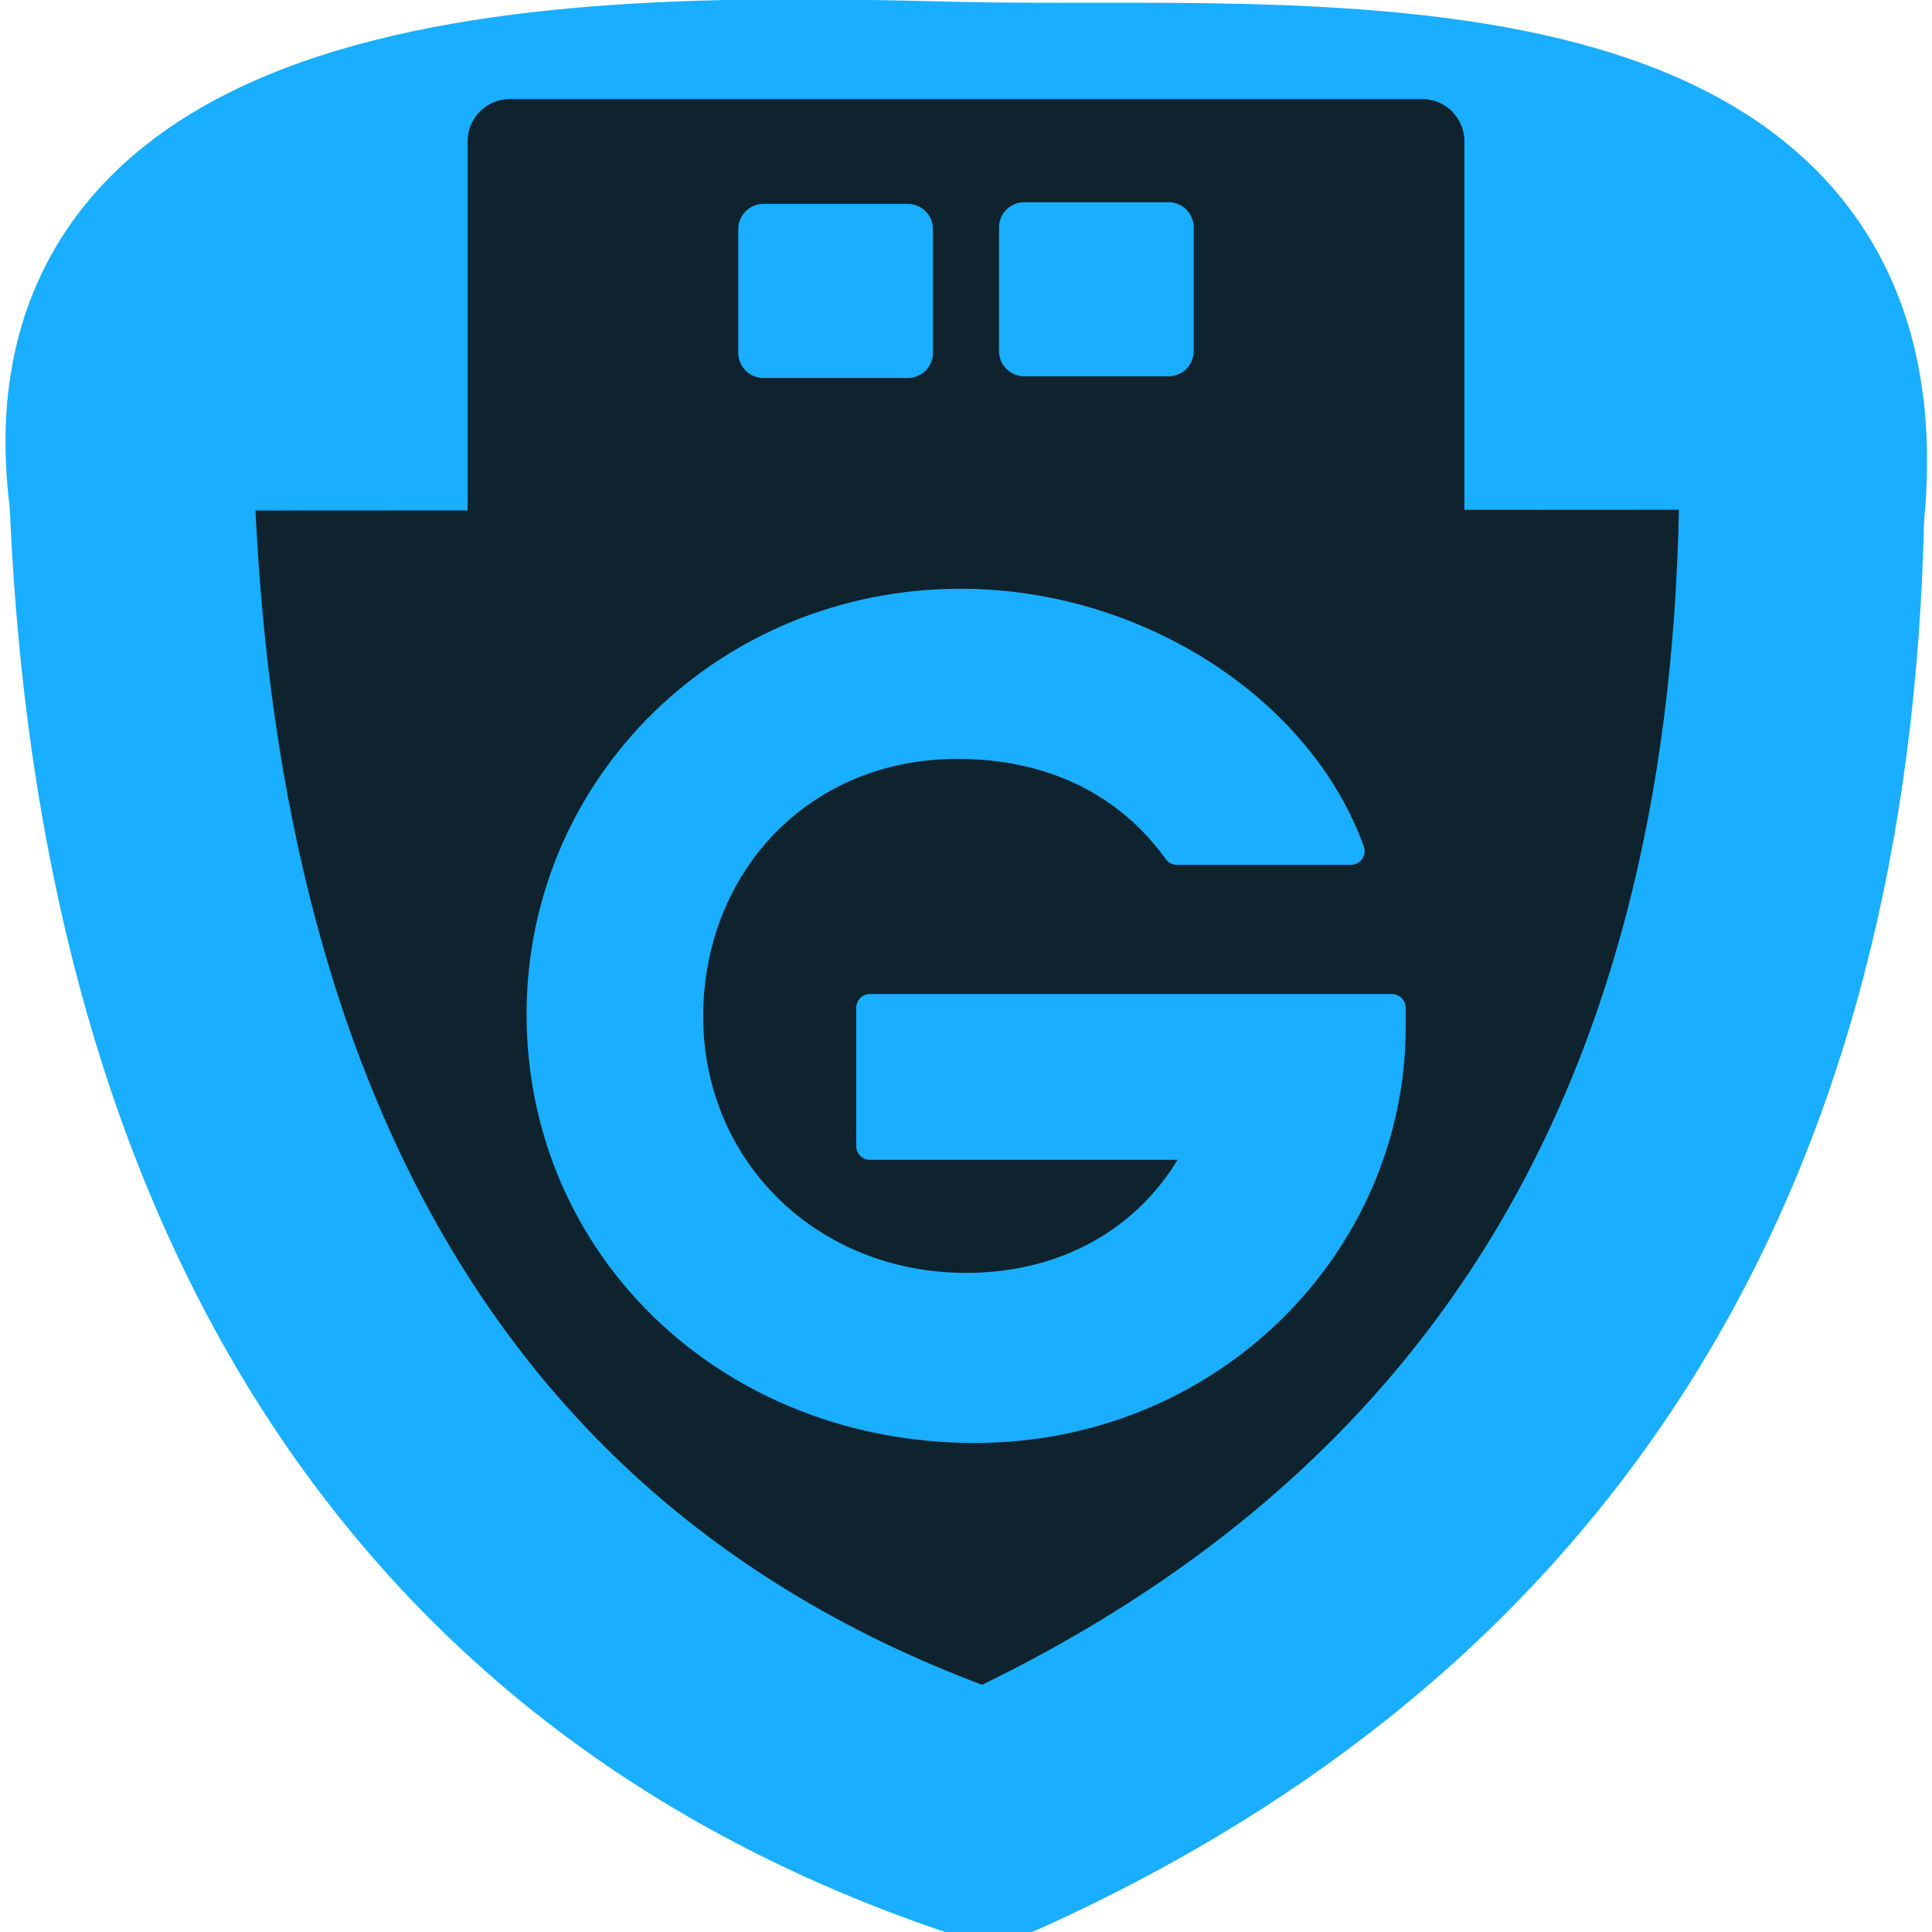 <?xml version="1.0" encoding="UTF-8" standalone="no"?>
<!-- Created with Inkscape (http://www.inkscape.org/) -->

<svg
   xmlns:dc="http://purl.org/dc/elements/1.1/"
   xmlns:cc="http://creativecommons.org/ns#"
   xmlns:rdf="http://www.w3.org/1999/02/22-rdf-syntax-ns#"
   xmlns:svg="http://www.w3.org/2000/svg"
   xmlns="http://www.w3.org/2000/svg"
   xmlns:sodipodi="http://sodipodi.sourceforge.net/DTD/sodipodi-0.dtd"
   xmlns:inkscape="http://www.inkscape.org/namespaces/inkscape"
   width="64px"
   height="64px"
   id="svg3098"
   version="1.1"
   inkscape:version="0.48.5 r10040"
   sodipodi:docname="usbguard-logo-v52p.svg">
  <title
     id="title5546">USBGuard logo</title>
  <defs
     id="defs3100" />
  <sodipodi:namedview
     id="base"
     pagecolor="#ffffff"
     bordercolor="#666666"
     borderopacity="1.0"
     inkscape:pageopacity="0.0"
     inkscape:pageshadow="2"
     inkscape:zoom="4"
     inkscape:cx="38.909969"
     inkscape:cy="30.093665"
     inkscape:current-layer="layer1"
     showgrid="true"
     inkscape:document-units="px"
     inkscape:grid-bbox="true"
     showborder="false"
     inkscape:showpageshadow="false"
     borderlayer="false"
     inkscape:window-width="1916"
     inkscape:window-height="1036"
     inkscape:window-x="1922"
     inkscape:window-y="42"
     inkscape:window-maximized="0" />
  <g
     id="layer1"
     inkscape:label="Layer 1"
     inkscape:groupmode="layer">
    <path
       style="fill:#0e232e;stroke:#19aeff;stroke-width:8.127;stroke-linecap:butt;stroke-linejoin:round;stroke-miterlimit:4;stroke-opacity:1;stroke-dasharray:none"
       d="M 4.307,13.255 C 4.39,33.396 10.964,52.916 32.749,60.198 53.406,50.873 60.181,33.561 59.666,13.325"
       id="rect3106"
       inkscape:connector-curvature="0"
       sodipodi:nodetypes="ccc" />
    <path
       style="fill:#19aeff;stroke:#19aeff;stroke-width:5.479;stroke-linecap:round;stroke-linejoin:round;stroke-miterlimit:4;stroke-opacity:1;stroke-dasharray:none"
       d="M 3.104,16.914 C 0.799,1.915 20.883,2.545 31.886,2.804 42.889,3.063 62.463,0.949 61.021,16.883"
       id="path3883"
       inkscape:connector-curvature="0"
       sodipodi:nodetypes="czc" />
    <rect
       style="fill:#364e59;stroke:#364e59;stroke-width:0;stroke-linecap:round;stroke-linejoin:round;stroke-miterlimit:4;stroke-opacity:1;stroke-dasharray:none"
       id="rect3912"
       width="4.14"
       height="3.377"
       x="27.383"
       y="6.44" />
    <rect
       style="fill:#364e59;stroke:#364e59;stroke-width:0;stroke-linecap:round;stroke-linejoin:round;stroke-miterlimit:4;stroke-opacity:1;stroke-dasharray:none"
       id="rect3912-6"
       width="4.14"
       height="3.377"
       x="33.484"
       y="6.494" />
    <rect
       style="fill:#0e232e;stroke:#0e232e;stroke-width:2.8;stroke-linecap:round;stroke-linejoin:round;stroke-miterlimit:4;stroke-opacity:1;stroke-dasharray:none"
       id="rect3948"
       width="30.22"
       height="12.439"
       x="16.89"
       y="4.682" />
    <rect
       style="fill:#19aeff;stroke:#19aeff;stroke-width:1.674;stroke-linecap:round;stroke-linejoin:round;stroke-miterlimit:4;stroke-opacity:1;stroke-dasharray:none"
       id="rect3954"
       width="4.776"
       height="4.094"
       x="25.293"
       y="7.591" />
    <g
       style="font-size:49.793px;font-style:normal;font-variant:normal;font-weight:bold;font-stretch:normal;line-height:125%;letter-spacing:0px;word-spacing:0px;fill:#19aeff;fill-opacity:1;stroke:#19aeff;stroke-width:1.265;stroke-linecap:round;stroke-linejoin:round;stroke-miterlimit:4;stroke-opacity:1;stroke-dasharray:none;font-family:TeX Gyre Adventor;-inkscape-font-specification:TeX Gyre Adventor Bold"
       id="text3978"
       transform="matrix(0.719,0,0,0.719,8.014,5.751)">
      <path
         d="m 52.985,39.328 0,-0.896 -24.05,0 0,6.374 15.237,0 c -1.992,4.083 -5.975,6.473 -10.805,6.473 -7.22,0 -12.747,-5.427 -12.747,-12.448 0,-6.921 5.079,-12.498 12.349,-12.498 4.282,0 7.818,1.693 10.108,4.88 l 8.017,0 C 48.702,24.589 41.134,19.759 33.117,19.759 c -10.755,0 -19.37,8.415 -19.37,18.971 0,10.755 8.714,19.121 20.017,19.121 10.855,0 19.22,-8.515 19.22,-18.523"
         style="fill:#19aeff;stroke:#19aeff;stroke-width:1.265;stroke-linecap:round;stroke-linejoin:round;stroke-miterlimit:4;stroke-opacity:1;stroke-dasharray:none;font-family:TeX Gyre Adventor;-inkscape-font-specification:TeX Gyre Adventor Bold"
         id="path3983"
         inkscape:connector-curvature="0" />
    </g>
    <rect
       style="fill:#19aeff;stroke:#19aeff;stroke-width:1.674;stroke-linecap:round;stroke-linejoin:round;stroke-miterlimit:4;stroke-opacity:1;stroke-dasharray:none"
       id="rect3954-7"
       width="4.776"
       height="4.094"
       x="33.931"
       y="7.535" />
  </g>
</svg>
